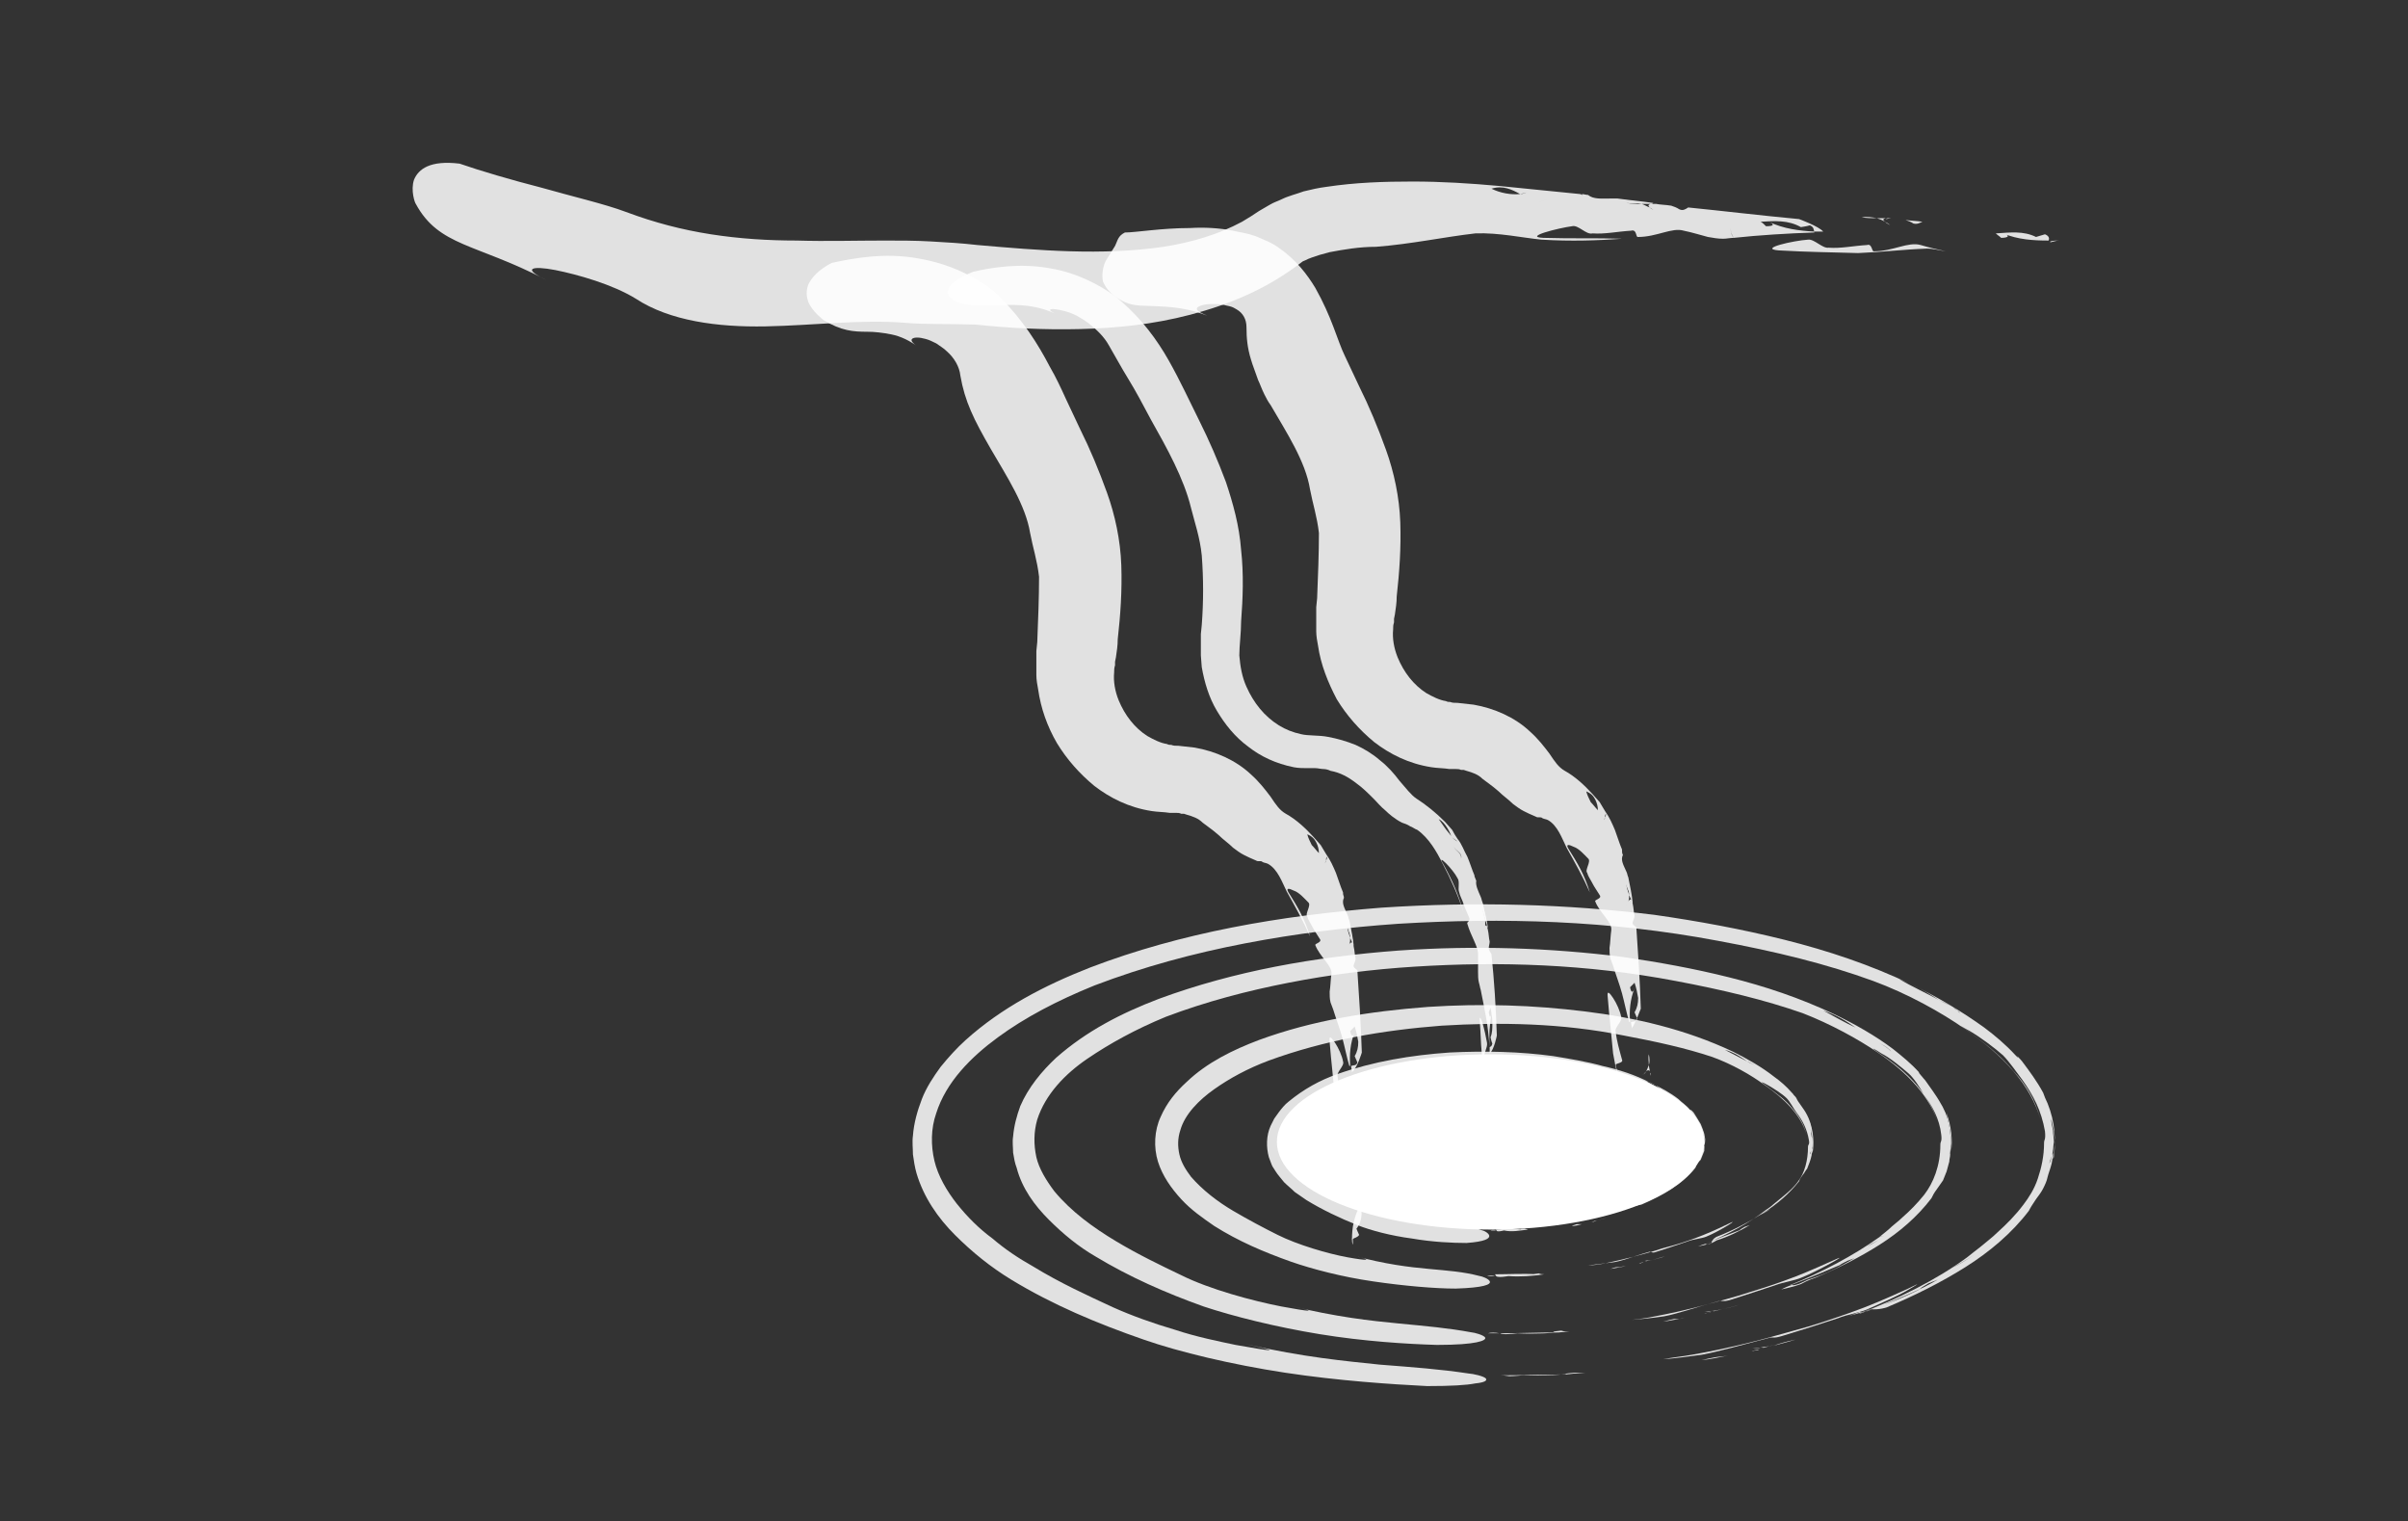 <?xml version="1.0" encoding="utf-8"?>
<!-- Generator: Adobe Illustrator 24.2.0, SVG Export Plug-In . SVG Version: 6.00 Build 0)  -->
<svg version="1.1" id="Layer_1" xmlns="http://www.w3.org/2000/svg" xmlns:xlink="http://www.w3.org/1999/xlink" x="0px" y="0px"
	 viewBox="0 0 269.3 170.1" style="enable-background:new 0 0 269.3 170.1;" xml:space="preserve">
<rect x="0" y="0" width="269.3" height="170.1" fill="#333333" stroke="none"/>
<style type="text/css">
	.st0{opacity:0.85;}
	.st1{fill:#FFFFFF;}
</style>
<g>
	<g>
		<g>
			<g>
				<g class="st0">
					<g>
						<path class="st1" d="M190.3,152.1c1-0.1,1.9-0.3,2.9-0.5c-0.5,0.1-1,0.1-1.5,0.2C191.1,151.9,190.8,152,190.3,152.1z"/>
						<path class="st1" d="M195.9,151.1c0.2,0,0.3-0.1,0.5-0.1c0.2,0,0.3-0.1,0.4-0.1C196.5,150.9,196.2,151,195.9,151.1z"/>
						<path class="st1" d="M200.8,149.8c-0.9,0.2-1.7,0.4-2.5,0.7C199,150.3,199.9,150.1,200.8,149.8z"/>
						<path class="st1" d="M196.9,150.7c0.3,0,0.5,0,0,0.1c0,0,0,0,0,0c0.5-0.1,1-0.3,1.5-0.4C197.8,150.6,197.3,150.6,196.9,150.7z
							"/>
						<path class="st1" d="M196.9,150.7c-0.3,0-0.8,0.1-0.9,0.1C196.2,150.8,196.5,150.8,196.9,150.7z"/>
						<path class="st1" d="M197.9,149.6c0.5-0.1,0.4,0.1,1.4-0.2c2.3-0.7,4.2-1.3,6.3-2c0.9-0.4,2.5-0.6,3.5-1.1
							c1.1-0.5,3-1.3,4.2-2c1.2-0.7,1.7-1,0.1-0.2c-2.4,1.1-4.5,2-6.5,2.7c-2,0.7-4,1.4-6.3,2c-3.8,1.1-7.4,2-11.4,2.7
							c-1.1,0.2-2.2,0.3-3.2,0.5c1.4-0.1,2.8-0.3,4.3-0.5C192.4,151.1,194.8,150.4,197.9,149.6z"/>
						<path class="st1" d="M168.8,153.9c0.5,0,1.5-0.1,1.5-0.1c2.3,0.1,4.7-0.1,7-0.3c-0.3,0-0.7,0-1.1,0c-1.4,0.1-1.5,0.2-0.3,0.2
							c-2.8,0-5.4,0.1-8.1,0.1C168.1,153.8,168.1,153.8,168.8,153.9z"/>
						<path class="st1" d="M166.4,153.7c0.5,0,1.1,0,1.6,0c0,0,0,0-0.1,0C167.4,153.7,166.8,153.7,166.4,153.7L166.4,153.7z"/>
						<path class="st1" d="M211,146.2c3.1-1.3,6.1-2.8,8.8-4.5c2.7-1.7,5.2-3.8,7.1-6.3c0.2-0.4,0.4-0.7,0.8-1.3
							c0.3-0.4,0.6-0.8,0.8-1.2c0.2-0.4,0.4-0.8,0.5-1.3c0.1-0.4,0.3-0.9,0.4-1.3c0.1-0.3,0.1-0.6,0.2-1c0,0,0,0,0,0
							c0-0.5,0-0.4-0.1-0.1c-0.1,0.3-0.2,0.7-0.3,0.9c0-0.2,0.2-0.6,0.3-0.9c0.1-0.4,0.1-0.9,0.2-1.5c0-0.4-0.1-0.8-0.1-1.3
							c-0.1-0.4-0.2-0.9-0.2-1.3c0.1,0.5,0.2,0.9,0.3,1.4c0,0.4,0.1,0.8,0.1,1.2c0,0.5,0,1-0.1,1.5c0,0.1,0,0.3-0.1,0.4
							c0.4-2.1,0.2-4.2-0.6-6.2c-0.2-0.4-0.4-0.9-0.5-1.2c-0.7-1.3-1.6-2.5-2.2-3.3c-0.2-0.3-0.5-0.6-0.7-0.8l0.1,0.2
							c-0.1-0.1-0.2-0.2-0.3-0.3c-1.1-1.2-2.3-2.2-3.5-3.1c-0.4-0.3-0.9-0.6-1.3-0.8l-1.4-0.8c0,0-0.1-0.1-0.3-0.3
							c-0.2-0.1-0.4-0.3-0.5-0.4c-0.4-0.2-0.9-0.4-1.6-0.8c0.7,0.5,1.3,0.9,1.9,1.3c0.8,0.7,2.1,1.1,3,2c-0.9-0.9-2.2-1.3-3-2
							c-0.6-0.4-1.2-0.9-1.9-1.3c-1.3-0.7-3-1.5-4.4-2.3c1.8,0.7,3.2,1.5,4.4,2.3c0.6,0.3,1.2,0.6,1.6,0.8c0.1,0.1,0.4,0.3,0.5,0.4
							c0.2,0.1,0.3,0.3,0.3,0.3l1.4,0.8c0.4,0.3,0.9,0.6,1.3,0.8c-2.5-1.8-5.2-3.4-8.1-4.8c-4.6-2.2-9.4-3.8-14.2-5
							c-4.8-1.2-9.7-2.1-14.6-2.8c-9.8-1.2-19.9-1.5-30.5-0.8c-11.4,0.9-22.4,2.8-32.6,6.7c-5.1,2-9.9,4.5-13.9,8.1
							c-1,0.9-1.9,1.9-2.8,3c-0.8,1.1-1.6,2.3-2.1,3.6c-0.5,1.3-0.9,2.7-1,4.1c-0.1,0.7,0,1.4,0,2.1c0.1,0.7,0.2,1.4,0.4,2.1
							c0.8,2.7,2.4,5,4.3,6.9c1.9,1.9,4,3.6,6.3,5c4.6,2.8,9.6,4.9,14.8,6.7c4,1.4,9.9,2.8,15.8,3.7c5.9,0.9,11.9,1.3,15.9,1.5
							c2.7,0,4.4-0.1,5.4-0.3c1-0.1,1.3-0.3,1.2-0.5c-0.1-0.3-1.6-0.6-1.9-0.6c-3.3-0.5-6.2-0.7-10-1c-3.8-0.4-8.4-0.8-15-2.3
							c4.5,1,2.8,0.8-1.1,0.1c-1.9-0.4-4.4-0.9-6.8-1.7c-2.4-0.7-4.9-1.6-6.9-2.5c-2.8-1.3-5.9-2.7-9-4.6c-1.6-0.9-3.1-1.9-4.5-3.1
							c-1.5-1.1-2.8-2.4-4-3.9c-1.1-1.4-2.1-3.1-2.5-4.8c-0.4-1.7-0.4-3.6,0.2-5.3c1.1-3.5,3.9-6.3,6.9-8.5c3-2.2,6.6-4.1,10.8-5.8
							c5.5-2.1,11.1-3.6,16.8-4.7c5.7-1.1,11.4-1.8,17.2-2.2c11.6-0.7,23.5-0.4,35.7,1.9c6.5,1.2,12.2,2.6,17.4,4.5
							c3.8,1.4,7.6,3.5,10.3,5.4c4.2,2.9,7.3,6.2,8.4,10.1c-0.6-2.2-1.6-3.9-3-5.4c-1.3-1.6-3-3-5.1-4.5c-0.7-0.5-1-0.7-0.9-0.6
							c0.1,0,0.5,0.3,1.1,0.6c1.2,0.7,2.8,1.9,3.7,2.7c0.7,0.7,1.6,2,2.2,2.8c1.2,1.7,2.1,3.4,2.5,5.7c0.1,1-0.1,0.9-0.1,1.3
							c0,1.5-0.3,2.8-0.7,4c-0.4,1.2-1,2.1-1.6,2.9c-0.9,1.2-1.9,2.2-2.9,3.1c-0.6,0.6-1.3,1.1-2,1.7c-0.4,0.3-0.9,0.7-1.4,1.1
							c0.4-0.2,0.6-0.2,0.8-0.3c-0.7,0.5-1.7,1.1-2.5,1.5c0.7-0.4,1.8-1,2.5-1.5c-0.2,0-0.4,0-0.8,0.3c-3.4,2.5-7.8,4.7-12.1,6.3
							l0.1,0c2.5-0.9,4.9-1.9,7.5-3.1c-1.1,0.5-1,0.4,0.2-0.3c0.3-0.1,0.7-0.3,1-0.4c-2.1,1.2-4.2,2.2-6.4,2.9c0,0-0.9,0.4-1.4,0.6
							c-0.7,0.2-0.7,0.1-0.9,0.1c-0.5,0.2-1,0.4-1.5,0.5c0.5-0.1,1.7-0.4,2.6-0.8C210.2,146.5,211,146.2,211,146.2z"/>
						<path class="st1" d="M229.6,127.7c0,0.4,0,0.8-0.1,1.3c0.2-1.7,0-3.5-0.6-5.2C229.2,124.7,229.6,126.2,229.6,127.7z"/>
					</g>
				</g>
			</g>
		</g>
	</g>
</g>
<g>
	<g>
		<g>
			<g>
				<g class="st0">
					<g>
						<path class="st1" d="M186,147.8c0.8-0.1,1.6-0.3,2.4-0.4c-0.4,0.1-0.8,0.1-1.2,0.1C186.7,147.6,186.4,147.7,186,147.8z"/>
						<path class="st1" d="M190.6,146.9c0.1,0,0.3-0.1,0.4-0.1c0.1,0,0.2-0.1,0.4-0.1C191.1,146.8,190.8,146.8,190.6,146.9z"/>
						<path class="st1" d="M194.6,145.9c-0.7,0.2-1.4,0.4-2.1,0.5C193.2,146.3,193.8,146.1,194.6,145.9z"/>
						<path class="st1" d="M191.4,146.6c0.3,0,0.4,0,0,0.1l0,0c0.4-0.1,0.8-0.2,1.2-0.3C192.1,146.5,191.7,146.6,191.4,146.6z"/>
						<path class="st1" d="M191.4,146.6c-0.3,0-0.6,0.1-0.8,0.1C190.8,146.7,191.1,146.7,191.4,146.6z"/>
						<path class="st1" d="M192.2,145.5c0.4-0.1,0.4,0.1,1.2-0.1c1.9-0.6,3.4-1.1,5.2-1.7c0.8-0.3,2.1-0.5,2.8-0.8
							c1.8-0.7,6.1-3.1,3.5-1.9c-2,0.9-3.6,1.6-5.3,2.2c-1.6,0.6-3.3,1.1-5.2,1.7c-3.1,0.9-6.1,1.7-9.3,2.3
							c-0.9,0.2-1.8,0.3-2.6,0.4c1.1-0.1,2.3-0.2,3.6-0.4C187.7,146.9,189.6,146.2,192.2,145.5z"/>
						<path class="st1" d="M168.4,149.2c0.4,0,1.3-0.1,1.3-0.1c1.9,0.1,3.8,0,5.8-0.2c-0.3,0-0.6,0-0.9-0.1
							c-1.1,0.1-1.2,0.2-0.2,0.2c-2.3,0-4.4,0.1-6.6,0.1C167.8,149.1,167.8,149.2,168.4,149.2z"/>
						<path class="st1" d="M166.4,149.1c0.4,0,0.9,0,1.3,0c0,0,0,0,0,0C167.2,149,166.7,149,166.4,149.1L166.4,149.1z"/>
						<path class="st1" d="M203,142.9c2.6-1.1,5-2.3,7.2-3.7c2.2-1.4,4.2-3.1,5.8-5.2c0.2-0.4,0.3-0.6,0.6-1c0.2-0.3,0.5-0.7,0.7-1
							c0.1-0.3,0.3-0.7,0.4-1c0.1-0.4,0.2-0.7,0.3-1.1c0-0.3,0.1-0.5,0.1-0.8c0,0,0,0,0,0c0-0.4,0-0.3-0.1,0
							c-0.1,0.3-0.2,0.5-0.2,0.7c0-0.1,0.2-0.5,0.2-0.7c0.1-0.3,0.1-0.7,0.2-1.2c0-0.3,0-0.7-0.1-1c0-0.4-0.1-0.7-0.2-1.1
							c0.1,0.4,0.2,0.8,0.2,1.1c0,0.4,0,0.7,0,1c0,0.4,0,0.9-0.1,1.3c0,0.1,0,0.2,0,0.4c0.3-1.7,0.2-3.5-0.4-5.1
							c-0.2-0.4-0.3-0.7-0.5-1c-0.6-1.1-1.4-2.1-1.8-2.7c-0.2-0.2-0.4-0.5-0.6-0.7l0.1,0.1c-0.1-0.1-0.2-0.2-0.2-0.3
							c-0.9-1-1.9-1.8-2.9-2.6c-0.4-0.2-0.7-0.5-1.1-0.7l-1.1-0.6c0,0-0.4-0.4-0.7-0.5c-0.3-0.1-0.8-0.4-1.3-0.6
							c0.6,0.4,1.1,0.8,1.6,1.1c0.7,0.6,1.8,0.8,2.4,1.6c-0.7-0.8-1.8-1.1-2.4-1.6c-0.5-0.3-1-0.7-1.6-1.1c-1.1-0.5-2.5-1.3-3.6-1.9
							c1.5,0.5,2.6,1.2,3.6,1.9c0.5,0.3,1,0.5,1.3,0.6c0.2,0.2,0.7,0.5,0.7,0.5l1.1,0.6c0.4,0.2,0.7,0.5,1.1,0.7
							c-2-1.5-4.3-2.8-6.6-3.9c-3.8-1.8-7.7-3.1-11.7-4.1c-4-1-7.9-1.7-12-2.3c-8.1-1-16.3-1.3-25-0.7c-9.4,0.7-18.4,2.3-26.8,5.4
							c-4.2,1.6-8.1,3.6-11.5,6.6c-1.6,1.5-3.1,3.3-4,5.4c-0.4,1.1-0.7,2.2-0.8,3.4c-0.1,0.6,0,1.2,0,1.8c0.1,0.6,0.2,1.2,0.4,1.7
							c0.6,2.3,2,4.2,3.6,5.8c1.6,1.6,3.3,3,5.2,4.1c3.8,2.3,7.9,4.1,12.1,5.6c3.3,1.1,8.1,2.3,13,3.1c4.9,0.8,9.7,1.1,13.1,1.2
							c4.5,0,5.5-0.5,5.4-0.8c-0.1-0.3-1.3-0.6-1.5-0.6c-2.7-0.5-5.1-0.7-8.2-1c-3.1-0.3-6.9-0.7-12.2-2c3.6,0.8,2.3,0.7-0.9,0.1
							c-3.1-0.6-8-1.9-11.2-3.5c-2.3-1.1-4.8-2.3-7.3-3.8c-2.5-1.5-5-3.3-6.9-5.6c-0.9-1.2-1.7-2.5-2-3.8c-0.3-1.4-0.3-2.8,0.1-4.2
							c0.9-2.8,3.1-5.1,5.6-6.8c2.5-1.7,5.4-3.3,8.8-4.7c4.5-1.7,9.1-2.9,13.7-3.8c4.6-0.9,9.3-1.5,14.1-1.8
							c9.5-0.6,19.2-0.3,29.2,1.6c5.3,1,9.9,2.1,14.2,3.6c3.1,1.2,6.2,2.9,8.4,4.4c3.4,2.3,5.9,5,6.8,8.1c-0.5-1.7-1.3-3.1-2.4-4.4
							c-1.1-1.3-2.4-2.4-4.2-3.6c-1.2-0.8-0.7-0.6,0.2,0c1,0.5,2.3,1.6,3,2.2c0.6,0.5,1.3,1.6,1.7,2.3c1,1.4,1.8,2.8,2,4.6
							c0.1,0.8-0.1,0.7-0.1,1.1c0,2.4-0.8,4.3-1.8,5.6c-0.8,1-1.6,1.8-2.4,2.5c-0.5,0.5-1.1,0.9-1.6,1.4c-0.4,0.3-0.7,0.6-1.1,0.9
							c0.3-0.2,0.5-0.2,0.7-0.2c-0.6,0.4-1.4,0.9-2,1.2c0.6-0.4,1.5-0.8,2-1.2c-0.2,0-0.3,0-0.7,0.2c-2.8,2-6.4,3.9-9.9,5.3l0.1,0
							c2.1-0.8,4-1.6,6.1-2.5c-0.9,0.4-0.8,0.3,0.2-0.2c0.3-0.1,0.5-0.2,0.8-0.3c-1.7,1-3.5,1.9-5.2,2.4c0,0-0.8,0.4-1.1,0.5
							c-0.6,0.2-0.6,0.1-0.7,0.1c-0.4,0.1-0.8,0.3-1.2,0.5c0.4-0.1,1.4-0.3,2.2-0.6C202.3,143.1,203,142.9,203,142.9z"/>
						<path class="st1" d="M218.2,127.7c0,0.3,0,0.7,0,1.1c0.2-1.4,0-2.9-0.5-4.3C217.8,125.3,218.2,126.5,218.2,127.7z"/>
					</g>
				</g>
			</g>
		</g>
	</g>
</g>
<g>
	<g>
		<g>
			<g>
				<g class="st0">
					<g>
						<path class="st1" d="M180.1,141.9c0.6-0.1,1.1-0.2,1.7-0.3c-0.3,0-0.6,0.1-0.9,0.1C180.6,141.7,180.4,141.8,180.1,141.9z"/>
						<path class="st1" d="M183.3,141.3c0.1,0,0.2,0,0.3-0.1c0.1,0,0.2-0.1,0.2-0.1L183.3,141.3z"/>
						<path class="st1" d="M186.2,140.5c-0.5,0.1-1,0.3-1.4,0.4C185.1,140.8,185.6,140.7,186.2,140.5z"/>
						<path class="st1" d="M183.9,141c0.2,0,0.3,0,0,0.1c0,0,0,0,0,0c0.3-0.1,0.6-0.2,0.9-0.2C184.4,140.9,184.1,141,183.9,141z"/>
						<path class="st1" d="M183.9,141c-0.2,0-0.4,0-0.6,0C183.5,141,183.7,141,183.9,141z"/>
						<path class="st1" d="M184.4,140c0.3-0.1,0.3,0.2,0.8,0c1.3-0.4,2.4-0.8,3.6-1.2c0.5-0.2,1.5-0.3,2-0.5
							c1.3-0.5,4.2-2.3,2.4-1.4c-2.7,1.3-4.6,2-7.3,2.7c-2.1,0.7-4.2,1.2-6.5,1.7c-0.6,0.1-1.2,0.2-1.8,0.2c0.8-0.1,1.6-0.2,2.5-0.3
							C181.3,141.1,182.6,140.5,184.4,140z"/>
						<path class="st1" d="M167.8,142.8c0.3,0,0.9-0.1,0.9-0.1c1.3,0.1,2.7,0,4-0.2c-0.2,0-0.4,0-0.6-0.1c-0.8,0.1-0.9,0.1-0.2,0.1
							c-1.6-0.1-3.1,0-4.7,0C167.3,142.7,167.3,142.8,167.8,142.8z"/>
						<path class="st1" d="M166.3,142.7c0.3,0,0.6,0,0.9,0c0,0,0,0,0,0C166.9,142.6,166.6,142.6,166.3,142.7L166.3,142.7z"/>
						<path class="st1" d="M192,138.3c1.8-0.7,3.5-1.6,5.1-2.6c1.6-1,3-2.2,4.1-3.6c0.1-0.3,0.2-0.4,0.4-0.7
							c0.2-0.2,0.3-0.5,0.5-0.7c0.2-0.5,0.4-1,0.5-1.5c0-0.2,0.1-0.4,0.1-0.6l0,0c0-0.3,0-0.2-0.1,0c-0.1,0.2-0.1,0.4-0.2,0.5
							c0-0.1,0.1-0.3,0.2-0.5c0.1-0.2,0.1-0.5,0.1-0.8c0-0.2,0-0.5-0.1-0.7c0-0.2-0.1-0.5-0.1-0.8c0.2,0.6,0.2,1.1,0.2,1.5
							c0,0.3,0,0.6,0,0.9c0,0.1,0,0.2,0,0.3c0.2-1.2,0.1-2.4-0.3-3.6c-0.1-0.3-0.2-0.5-0.3-0.7c-0.4-0.8-1-1.4-1.2-1.9
							c-0.1-0.2-0.3-0.3-0.4-0.5l0.1,0.1c-0.1-0.1-0.1-0.1-0.2-0.2c-0.6-0.7-1.3-1.3-2-1.8c-0.5-0.3-1-0.6-1.6-0.9
							c0,0-0.3-0.3-0.5-0.4c-0.2-0.1-0.6-0.2-0.9-0.4c0.4,0.3,0.7,0.6,1.1,0.8c0.4,0.4,1.3,0.5,1.7,1.1c-0.4-0.6-1.3-0.7-1.7-1.1
							c-0.3-0.2-0.7-0.5-1.1-0.8c-0.8-0.4-1.7-0.9-2.5-1.3c1.1,0.3,1.9,0.9,2.5,1.3c0.4,0.2,0.7,0.3,0.9,0.4
							c0.2,0.1,0.5,0.4,0.5,0.4c0.5,0.3,1.1,0.6,1.6,0.9c-1.4-1.1-3-2-4.6-2.8c-5.3-2.5-10.9-3.8-16.6-4.5
							c-5.7-0.7-11.4-0.9-17.5-0.5c-6.6,0.5-12.9,1.5-18.9,3.7c-2.9,1.1-5.8,2.5-8.1,4.7c-1.2,1.1-2.2,2.3-2.9,3.9
							c-0.7,1.5-0.8,3.4-0.3,5c0.5,1.6,1.5,3,2.6,4.2c1.1,1.2,2.4,2.1,3.7,3c2.7,1.7,5.5,2.9,8.6,4c2.3,0.8,5.7,1.7,9.2,2.2
							c3.4,0.5,6.9,0.8,9.2,0.8c6.3-0.2,3-1.4,2.7-1.4c-1.9-0.5-3.6-0.6-5.7-0.8c-2.2-0.2-4.8-0.5-8.5-1.5c2.5,0.6,1.6,0.6-0.6,0.2
							c-2.2-0.4-5.6-1.4-7.8-2.5c-1.6-0.8-3.3-1.7-5-2.7c-1.7-1-3.4-2.3-4.7-3.8c-0.6-0.8-1.1-1.6-1.3-2.5c-0.2-0.9-0.2-1.8,0.1-2.7
							c0.5-1.8,2.1-3.4,3.8-4.6c1.7-1.2,3.7-2.3,6.1-3.2c6.3-2.3,12.8-3.4,19.3-3.9c6.6-0.4,13.4-0.3,20.4,1.1
							c3.7,0.7,6.9,1.4,9.9,2.4c2.2,0.8,4.3,2,5.8,3.1c2.3,1.6,4.1,3.4,4.7,5.5c-0.3-1.2-0.9-2.1-1.6-2.9c-0.7-0.9-1.7-1.6-2.9-2.5
							c-1.6-1.1,1.4,0.5,2.3,1.4c0.4,0.4,0.8,1.2,1.1,1.6c0.7,0.9,1.2,1.9,1.4,3.1c0.1,0.5-0.1,0.5-0.1,0.7c0,1.6-0.4,3-1.1,3.9
							c-0.5,0.7-1.1,1.2-1.7,1.7c-0.4,0.3-0.7,0.6-1.1,0.9c-0.2,0.2-0.5,0.4-0.8,0.6c0.3-0.1,0.4-0.1,0.5-0.1
							c-0.4,0.3-1,0.6-1.4,0.8c0.4-0.2,1-0.6,1.4-0.8c-0.1,0-0.3,0-0.5,0.1c-1.9,1.5-4.4,2.8-6.8,3.8l0,0c1.4-0.6,2.7-1.1,4.3-1.7
							c-0.6,0.3-0.6,0.2,0.1-0.2l0.6-0.2c-1.2,0.7-2.4,1.3-3.7,1.7c0,0-0.5,0.3-0.8,0.4c-0.4,0.1-0.4,0-0.5,0
							c-0.3,0.1-0.6,0.2-0.8,0.3c0.3-0.1,1-0.2,1.5-0.4C191.5,138.5,192,138.3,192,138.3z"/>
						<path class="st1" d="M202.7,127.7c0,0.2,0,0.5,0,0.8c0.1-1,0-2-0.3-3C202.4,126,202.7,126.8,202.7,127.7z"/>
					</g>
				</g>
			</g>
		</g>
	</g>
</g>
<g>
	<g>
		<g>
			<g>
				<g class="st0">
					<g>
						<path class="st1" d="M153.2,128c0-0.5,0.1-0.9,0.1-1.4c-0.1,0.2-0.2,0.5-0.4,0.7C152.9,127.6,153.1,127.7,153.2,128z"/>
						<path class="st1" d="M153.4,125.3c0-0.1,0-0.2,0-0.2c0-0.1-0.1-0.1-0.1-0.2L153.4,125.3z"/>
						<path class="st1" d="M153.2,122.9c-0.1,0.4,0,0.8,0,1.2C153.3,123.7,153.3,123.3,153.2,122.9z"/>
						<path class="st1" d="M153,124.8c0.1-0.1,0.3-0.2,0.4,0l0,0c0-0.2-0.1-0.5-0.1-0.7C153.2,124.4,153.1,124.6,153,124.8z"/>
						<path class="st1" d="M153,124.8c-0.1,0.1-0.3,0.4-0.4,0.4C152.7,125.1,152.9,124.9,153,124.8z"/>
						<path class="st1" d="M149.6,124.1c-0.1-0.2,0.9-0.2,0.7-0.6c-0.3-1.1-0.6-2.1-0.7-3.1c-0.2-0.5,0.8-1.2,0.6-1.7
							c-0.1-0.6-0.5-1.5-0.9-2.1c-0.4-0.6-0.7-0.9-0.6-0.1c0.1,1.2,0.2,2.3,0.3,3.2c0.1,1,0.2,2,0.3,3.1c0.3,1.8,0.8,3.6,1,5.5
							c0,0.5-0.1,1-0.2,1.5c0.2-0.6,0.4-1.3,0.5-2C151,126.8,149.8,125.6,149.6,124.1z"/>
						<path class="st1" d="M152,138.1c-0.1-0.2-0.3-0.7-0.3-0.7c0.8-1,0.6-2.2,0.4-3.3c-0.2,0.2-0.3,0.3-0.5,0.5
							c0,0.6,0.3,0.7,0.5,0.2c-0.7,1.3-0.9,2.5-0.9,3.8C151.5,138.4,151.8,138.4,152,138.1z"/>
						<path class="st1" d="M151.3,139.2c0-0.3,0-0.5,0-0.7c0,0-0.1,0-0.1,0C151.2,138.7,151.2,139,151.3,139.2L151.3,139.2z"/>
						<path class="st1" d="M152.3,117.7c-0.1-3.2-0.3-6.2-0.5-9.2c-0.2-0.2-0.5-0.3-0.4-0.6c0.1-0.3,0.2-0.5,0.2-0.7
							c-0.1-0.4-0.1-0.9-0.2-1.3c0-0.1-0.1-0.3-0.1-0.4l0,0c-0.1-0.2-0.3-0.1-0.4,0.1c-0.1,0.2-0.2,0.4-0.3,0.5
							c0.1-0.1,0.2-0.3,0.3-0.5c0.1-0.2,0.1-0.5,0.1-0.7c-0.1-0.4-0.3-0.8-0.3-1.2c0.2,0.4,0.3,0.8,0.3,1.2c0.1,0.2,0.2,0.5,0.3,0.7
							c0,0.1,0.1,0.1,0.1,0.2c-0.1-1-0.3-1.9-0.5-2.9c-0.1-0.2-0.1-0.4-0.2-0.6c-0.3-0.7-0.7-1.3-0.4-1.9c0-0.2-0.1-0.3-0.1-0.5
							c0,0,0,0.1,0,0.1c0-0.1,0-0.2,0-0.2c-0.3-0.7-0.5-1.4-0.8-2.2c-0.4-0.4-0.8-0.7-1.2-1.1c0,0,0-0.1,0.1-0.3
							c0-0.1,0-0.3,0.1-0.4c-0.3,0-0.6-0.2-0.9-0.4c0,0.5-0.1,1,0,1.4c-0.2,0.6,1.4,0.5,0.9,1.4c0.5-0.9-1-0.8-0.9-1.4
							c0-0.4,0-0.8,0-1.4c-0.3-0.3-0.5-0.6-0.8-0.9c-0.2-0.4-0.4-0.8-0.5-1.2c0.5,0.2,0.8,0.5,1,0.9c0.2,0.4,0.3,0.8,0.3,1.2
							c0.3,0.2,0.6,0.4,0.9,0.4c0,0.1,0,0.3-0.1,0.4c0,0.1-0.1,0.3-0.1,0.3c0.4,0.4,0.8,0.7,1.2,1.1c-0.3-0.7-0.6-1.4-1.1-2.1
							c-0.2-0.3-0.4-0.7-0.6-1l-0.8-0.9c-0.9-1-2-2-3.1-2.6c-0.7-0.4-1.1-1-1.7-1.9c-0.6-0.8-1.3-1.7-2.2-2.5c-1.7-1.6-4-2.6-6.3-3
							l-0.9-0.1l-0.9-0.1c-0.3,0-0.6,0-0.8-0.1c-0.2,0-0.3,0-0.5-0.1c-0.7-0.1-1.5-0.5-2.2-0.9c-1.4-0.9-2.5-2.3-3.2-4
							c-0.4-1-0.6-2.1-0.5-3.1c0-0.3,0-0.5,0.1-0.8l0-0.4l0.1-0.5c0.1-0.7,0.2-1.3,0.2-2c0.3-2.7,0.5-5.4,0.4-8.3
							c-0.1-2.8-0.7-5.6-1.6-8.1c-0.9-2.5-1.9-4.9-3-7.1c-0.5-1.1-1.1-2.3-1.6-3.4c-0.5-1.1-1.1-2.4-1.8-3.6c-1.3-2.5-3-5.2-5.5-7.7
							c-0.9-1-2.3-1.9-3.9-2.7c-1.6-0.8-3.5-1.4-5.3-1.7c-3.8-0.7-7.4,0-9.7,0.5c-1.5,0.8-2.2,1.6-2.6,2.4c-0.3,0.8-0.2,1.4,0,2
							c0.5,1.1,1.6,1.9,1.7,2c2,1.2,3.3,1.3,4.9,1.3c0.8,0,1.7,0.1,2.7,0.3c1,0.2,2.1,0.7,3.1,1.5c-0.7-0.5-1-0.8-0.8-1
							c0.2-0.2,0.8-0.2,1.5,0c0.4,0.1,0.8,0.3,1.2,0.5c0.4,0.3,0.8,0.5,1.2,0.9c0.8,0.7,1.4,1.7,1.5,2.7c0.5,2.9,1.5,4.9,3.4,8.2
							c1.8,3.1,3.9,6.3,4.4,9.4c0.3,1.6,0.8,3.1,1,4.9c0,2.4-0.1,4.7-0.2,7.3l-0.1,1l0,0.5l0,0.2l0,0.4c0,0.5,0,1,0,1.6
							c0,0.5,0.1,1.1,0.2,1.6c0.3,2.1,1,4.1,2.1,6c1.1,1.8,2.5,3.4,4.2,4.8c1.7,1.3,3.8,2.4,6.4,2.8c0.6,0.1,1.4,0.1,2,0.2l0.7,0
							c0.2,0,0.4,0,0.6,0.1l0.3,0l0.3,0.1c0.7,0.2,1.3,0.4,1.8,0.9c0.5,0.4,1,0.7,1.8,1.4c0.5,0.5,1.1,0.9,1.6,1.4
							c0.4,0.3,0.8,0.6,1.2,0.8c0.4,0.2,0.8,0.4,1.3,0.6c0.2,0.1,0.2,0.1,0.3,0.1l0.2,0c0.1,0,0.2,0,0.3,0.1
							c0.2,0.1,0.4,0.1,0.6,0.2c1.1,0.6,1.6,2.1,2.1,3.1c0.9,1.6,1.8,3.2,2.6,5c-0.6-2-1.4-3.3-2.4-4.9c-0.3-0.5,0-0.5,0.6-0.2
							c0.6,0.2,1.2,0.9,1.6,1.3c0.4,0.3-0.4,1.3-0.1,1.6c0.1,0.4,0.4,0.8,0.6,1.2c0.2,0.4,0.5,0.8,0.8,1.3c0.3,0.4-0.6,0.5-0.5,0.7
							c0.5,1.3,1.9,2.3,1.8,3.2c-0.1,0.7-0.1,1.4-0.2,2c0,0.4,0,0.8,0.1,1.2c0.1,0.3,0.2,0.5,0.3,0.8c0.3-0.2,0.6-0.3,1-0.4
							c0,0.4-0.2,1-0.2,1.4c0-0.4,0.2-1,0.2-1.4c-0.4,0.1-0.7,0.2-1,0.4c0.3,1,0.7,2,1,3.1c0.3,1.1,0.5,2.2,0.8,3.2c0,0,0.1,0,0.1,0
							c-0.1-1.3,0-2.5,0.5-3.8c-0.2,0.6-0.4,0.5-0.5-0.1l0.5-0.5c0.2,0.6,0.3,1.1,0.4,1.7c0,0.6-0.1,1.1-0.4,1.6
							c0,0,0.2,0.5,0.3,0.7c-0.1,0.4-0.4,0.3-0.7,0.4c0,0.2,0.1,0.5,0.1,0.7C151.8,119.4,152.3,117.7,152.3,117.7z"/>
						<path class="st1" d="M151.1,104.8c0.1,0.2,0.1,0.4,0.2,0.6c-0.1-0.8-0.3-1.6-0.4-2.4C150.5,103.5,150.8,104.1,151.1,104.8z"/>
					</g>
				</g>
			</g>
		</g>
	</g>
</g>
<g>
	<g>
		<g>
			<g>
				<g class="st0">
					<g>
						<path class="st1" d="M215,24.8c-0.6-0.1-1.2-0.1-1.9-0.2c0.3,0.1,0.6,0.2,0.9,0.4C214.5,25.1,214.7,24.9,215,24.8z"/>
						<path class="st1" d="M211.5,24.4c-0.1,0-0.2,0-0.3,0c-0.1,0-0.2,0-0.3,0.1L211.5,24.4z"/>
						<path class="st1" d="M208.2,24.3c0.6,0.1,1.1,0.1,1.7,0.1C209.4,24.3,208.8,24.2,208.2,24.3z"/>
						<path class="st1" d="M210.8,24.8c-0.2-0.2-0.3-0.3,0.1-0.4c0,0,0,0,0,0c-0.3,0-0.7,0-1,0C210.2,24.5,210.5,24.6,210.8,24.8z"
							/>
						<path class="st1" d="M210.8,24.8c0.2,0.2,0.5,0.3,0.6,0.4C211.2,25,211,24.9,210.8,24.8z"/>
						<path class="st1" d="M209.6,28.1c-0.3,0.1-0.2-0.9-0.8-0.7c-1.6,0.1-2.9,0.4-4.3,0.3c-0.7,0.1-1.6-1-2.3-0.9
							c-1.6,0.1-5.6,1-3.3,1.2c3.5,0.2,5.7,0.2,8.9,0.3c2.6-0.1,5-0.4,7.7-0.5c0.7,0,1.4,0.2,2.1,0.3c-0.9-0.2-1.8-0.4-2.8-0.7
							C213.4,27,211.7,28.1,209.6,28.1z"/>
						<path class="st1" d="M228.7,26.2c-0.3,0.1-1,0.3-1,0.3c-1.4-0.7-2.9-0.5-4.5-0.4c0.2,0.2,0.4,0.3,0.6,0.5c0.9,0,1-0.3,0.2-0.5
							c1.7,0.7,3.4,0.8,5.1,0.8C229.2,26.7,229.2,26.4,228.7,26.2z"/>
						<path class="st1" d="M230.3,26.9c-0.3,0-0.7,0-1,0.1c0,0,0,0.1,0,0.1C229.7,27,230,26.9,230.3,26.9L230.3,26.9z"/>
						<path class="st1" d="M201.2,24.5c-4.3-0.4-8.4-0.9-12.4-1.3c-0.3,0.2-0.6,0.4-1,0.2c-0.3-0.2-0.6-0.3-0.9-0.4
							c-0.6-0.1-1.2-0.1-1.7-0.2c-0.2,0-0.4,0-0.6,0l0,0c-0.3,0.1-0.3,0.2-0.1,0.4c0.2,0.1,0.4,0.3,0.6,0.4
							c-0.1-0.1-0.4-0.2-0.6-0.4c-0.3-0.1-0.6-0.3-0.9-0.4c-0.5,0-1.1,0-1.7-0.1c0.6-0.1,1.2,0,1.7,0.1c0.3,0,0.7,0,1,0
							c0.1,0,0.2,0,0.3-0.1c-1.3-0.2-2.6-0.3-4-0.5c-0.3,0-0.6,0-0.8,0c-1,0-1.9,0.1-2.5-0.4c-0.2,0-0.5-0.1-0.7-0.1l0.1,0.1
							c-0.1,0-0.2-0.1-0.3-0.1c-1-0.1-2-0.2-3-0.3c-0.7,0.1-1.3,0.3-2,0.4c0,0-0.4-0.3-0.6-0.5c-0.3,0.2-0.7,0.4-1.1,0.4
							c0.5,0.3,1,0.7,1.4,0.9c0.6,0.5,1.6-0.9,2.3,0.1c-0.7-1-1.7,0.4-2.3-0.1c-0.4-0.2-0.9-0.6-1.4-0.9c-1,0.1-2.2-0.1-3.2-0.6
							c1.3-0.4,2.3,0.1,3.2,0.6c0.5-0.1,0.9-0.2,1.1-0.4c0.2,0.2,0.6,0.5,0.6,0.5c0.7-0.1,1.4-0.3,2-0.4c-2-0.2-3.9-0.4-6-0.6
							c-3.3-0.3-6.5-0.5-9.7-0.5c-3.2,0-6.4,0.1-9.7,0.6c-0.8,0.1-1.7,0.3-2.5,0.5c-0.8,0.3-1.7,0.5-2.5,0.9
							c-0.4,0.2-0.8,0.3-1.3,0.6l-1.2,0.7c-0.6,0.4-1.2,0.8-1.9,1.2c-2.6,1.4-5.6,2.3-8.8,2.8c-6.9,1-13.9,0.4-20.8-0.2
							c-1.7-0.2-3.4-0.3-5.2-0.4c-1.7-0.1-3.5-0.1-5.1-0.1c-3.3,0-6.6,0.1-9.9,0c-3.2,0-6.4-0.2-9.6-0.7c-3.2-0.5-6.3-1.3-9.5-2.5
							c-2.4-0.9-5.9-1.7-9.4-2.7c-3.5-0.9-6.9-1.9-9.2-2.7c-3.3-0.4-4.6,0.6-5.1,1.8c-0.4,1.2,0.1,2.6,0.2,2.7
							c1.3,2.4,3,3.5,5.3,4.5c2.3,1,5.2,1.9,9.3,4c-2.8-1.3-1.6-1.6,1-1.1c2.5,0.5,6.4,1.6,9,3.2c3.8,2.5,9.2,3.2,14.5,3.1
							c5.3-0.1,10.7-0.8,15.6-0.4c2.3,0.2,4.9,0.1,7.9,0.2c3.8,0.4,7.7,0.6,11.7,0.5c4-0.1,8.1-0.5,12.3-1.6
							c4.2-1.1,8.5-2.8,12.5-5.9c0.1-0.1,0.2-0.1,0.4-0.2c0.2-0.1,0.4-0.2,0.7-0.3l0.9-0.3l1.1-0.3c1.6-0.3,3.3-0.6,5.2-0.6
							c3.9-0.3,7.6-1.1,11.1-1.5c2.6-0.1,5.3,0.5,7.4,0.7c3.3,0.2,6.2,0.1,9-0.1c-3.1-0.1-5.4,0-8.8-0.1c-2.3-0.1,1.7-1.1,3.2-1.3
							c0.7-0.2,1.6,1,2.3,0.8c1.4,0.1,2.7-0.2,4.3-0.3c0.7-0.2,0.5,0.8,0.8,0.7c2.1,0,3.8-1.1,5.1-0.7c1,0.2,1.9,0.5,2.7,0.7
							c0.6,0.1,1.1,0.2,1.7,0.2c0.4,0,0.8-0.1,1.2-0.1c-0.3-0.3-0.3-0.7-0.4-1.1c0.5,0.1,1.3,0.4,1.8,0.5c-0.5-0.1-1.3-0.4-1.8-0.5
							c0.1,0.4,0.1,0.7,0.4,1.1c2.8-0.3,6-0.5,9-0.6c0,0,0-0.1,0-0.1c-1.7-0.1-3.4-0.3-5.1-1.1c0.7,0.3,0.6,0.5-0.3,0.5
							c-0.2-0.2-0.4-0.4-0.6-0.5c1.6-0.1,3.1-0.2,4.5,0.6c0,0,0.7-0.1,1-0.2c0.5,0.2,0.4,0.5,0.5,0.7c0.3,0,0.7,0,1,0
							C203.4,25.3,201.2,24.5,201.2,24.5z"/>
						<path class="st1" d="M183.6,22.7c0.2,0,0.5,0,0.8,0c-1.1-0.1-2.2-0.3-3.3-0.4C181.7,22.8,182.6,22.8,183.6,22.7z"/>
					</g>
				</g>
			</g>
		</g>
	</g>
</g>
<g>
	<ellipse class="st1" cx="166.7" cy="127.7" rx="23.9" ry="9.8"/>
	<g>
		<g>
			<g>
				<g class="st0">
					<g>
						<path class="st1" d="M175.8,137.1c0.4,0,0.7-0.1,1.1-0.2c-0.2,0-0.4,0-0.6,0C176.1,137,175.9,137,175.8,137.1z"/>
						<path class="st1" d="M177.9,136.7c0.1,0,0.1,0,0.2,0c0.1,0,0.1,0,0.2-0.1C178.1,136.7,178,136.7,177.9,136.7z"/>
						<path class="st1" d="M179.7,136.2c-0.3,0.1-0.7,0.2-1,0.2C179.1,136.4,179.4,136.3,179.7,136.2z"/>
						<path class="st1" d="M178.2,136.5c0.1,0,0.2,0,0,0.1l0,0c0.2-0.1,0.4-0.1,0.6-0.2C178.6,136.5,178.4,136.5,178.2,136.5z"/>
						<path class="st1" d="M178.2,136.5c-0.1,0-0.3,0-0.4,0C178,136.5,178.1,136.5,178.2,136.5z"/>
						<path class="st1" d="M178.5,135.6c0.2-0.1,0.2,0.2,0.5,0c0.9-0.3,1.5-0.6,2.3-0.9c0.3-0.2,1-0.1,1.3-0.3
							c0.8-0.3,2.7-1.6,1.5-1c-1.8,0.9-3,1.3-4.7,1.8c-1.4,0.5-2.7,0.9-4.2,1.2c-0.4,0.1-0.8,0.1-1.2,0.2c0.5,0,1.1-0.1,1.6-0.1
							C176.5,136.4,177.4,135.9,178.5,135.6z"/>
						<path class="st1" d="M167.6,137.7c0.2,0,0.6-0.1,0.6-0.1c0.9,0.2,1.8,0,2.7-0.1l-0.4-0.1c-0.5,0-0.6,0.1-0.1,0.1
							c-1.1-0.1-2-0.1-3.1,0C167.4,137.6,167.3,137.7,167.6,137.7z"/>
						<path class="st1" d="M166.7,137.6c0.2,0,0.4,0,0.6,0c0,0,0,0,0,0C167.1,137.5,166.9,137.5,166.7,137.6L166.7,137.6z"/>
						<path class="st1" d="M183.6,134.7c2.3-1,4.5-2.2,6-4.1c0.1-0.2,0.1-0.3,0.2-0.5c0.1-0.1,0.3-0.3,0.4-0.4
							c0.1-0.3,0.3-0.7,0.4-1c0-0.1,0-0.2,0-0.4l0,0c0-0.2,0-0.1-0.1,0c0,0.1-0.1,0.2-0.1,0.3c0-0.1,0.1-0.2,0.1-0.3
							c0-0.2,0.1-0.3,0.1-0.5c0-0.3-0.1-0.6-0.1-1c0.1,0.4,0.1,0.7,0.1,1c0,0.2,0,0.4,0,0.6c0,0.1,0,0.1,0,0.2
							c0-0.4,0.1-0.8,0.1-1.2l-0.1-0.6l-0.2-0.6c-0.1-0.2-0.1-0.3-0.2-0.5c-0.3-0.5-0.6-1-0.8-1.3l-0.3-0.3c0,0,0,0,0,0.1
							c0-0.1-0.1-0.1-0.1-0.1c-0.4-0.5-0.9-0.8-1.3-1.2c-0.3-0.2-0.7-0.4-1.1-0.6c0,0-0.2-0.2-0.3-0.3c-0.2,0-0.4-0.1-0.6-0.2
							c0.2,0.2,0.5,0.4,0.7,0.6c0.3,0.3,0.9,0.3,1.1,0.7c-0.3-0.4-0.9-0.4-1.1-0.7c-0.2-0.2-0.4-0.4-0.7-0.6
							c-0.5-0.3-1.1-0.6-1.6-0.9c0.7,0.2,1.2,0.5,1.6,0.9c0.2,0.1,0.5,0.2,0.6,0.2c0.1,0.1,0.3,0.3,0.3,0.3c0.3,0.2,0.7,0.4,1.1,0.6
							c-0.9-0.7-2-1.3-3.1-1.8c-1.7-0.9-3.6-1.5-5.4-1.9c-1.8-0.5-3.7-0.8-5.5-1.1c-3.7-0.5-7.5-0.6-11.6-0.4
							c-4.3,0.3-8.5,1-12.5,2.4c-2,0.7-3.8,1.7-5.5,3.1c-0.4,0.3-0.8,0.8-1.1,1.2l-0.5,0.7l-0.2,0.4l-0.2,0.4
							c-0.5,1.1-0.5,2.4-0.2,3.5l0.3,0.8c0.1,0.3,0.3,0.5,0.4,0.7c0.3,0.5,0.7,0.9,1,1.3c0.4,0.4,0.8,0.7,1.2,1.1
							c0.4,0.3,0.9,0.6,1.3,0.9c1.8,1.1,3.7,2,5.7,2.8c1.5,0.6,3.8,1.2,6.1,1.5c2.3,0.4,4.6,0.5,6.1,0.5c4.2-0.3,2-1.4,1.8-1.4
							c-0.6-0.2-1.2-0.4-1.8-0.5c-0.6-0.1-1.2-0.2-1.9-0.3c-1.4-0.2-3.2-0.3-5.6-1.1c1.6,0.5,1,0.5-0.4,0.2c-1.4-0.2-3.7-0.9-5-1.8
							c-0.5-0.3-1-0.6-1.6-0.9l-0.8-0.5l-0.8-0.5c-1.1-0.7-2.2-1.5-2.9-2.4c-0.2-0.2-0.3-0.5-0.5-0.7c-0.1-0.2-0.2-0.5-0.3-0.8
							c0-0.3-0.1-0.5-0.1-0.8c0.1-0.3,0-0.5,0.1-0.8c0.3-1,1.2-2,2.3-2.8c1.1-0.7,2.4-1.4,3.9-2c2-0.7,4.1-1.2,6.2-1.6
							c2.1-0.4,4.2-0.7,6.4-0.8c4.3-0.3,8.7-0.2,13.3,0.7c2.4,0.4,4.5,0.8,6.5,1.4c1.4,0.5,2.8,1.3,3.7,2c1.5,1,2.6,2.1,3,3.3
							c-0.2-0.7-0.6-1.3-1-1.8c-0.5-0.5-1-1-1.8-1.5c-0.5-0.3-0.3-0.3,0.1-0.1c0.5,0.2,1.1,0.6,1.4,0.9c0.3,0.2,0.5,0.8,0.7,1
							c0.2,0.3,0.5,0.6,0.6,0.9c0.1,0.2,0.2,0.3,0.2,0.5c0.1,0.2,0.1,0.3,0.1,0.5c0.1,0.3-0.1,0.3-0.1,0.4c0.1,1-0.2,1.9-0.6,2.4
							c-0.2,0.2-0.4,0.4-0.6,0.6c-0.2,0.2-0.4,0.3-0.6,0.5c-0.2,0.2-0.5,0.4-0.7,0.6c-0.2,0.1-0.3,0.3-0.5,0.4c0.2,0,0.3,0,0.4,0
							c-0.3,0.2-0.7,0.4-0.9,0.5c0.3-0.2,0.7-0.4,0.9-0.5c-0.1,0-0.2-0.1-0.4,0c-1.2,1-2.8,1.9-4.4,2.6l0,0c0.9-0.4,1.8-0.7,2.8-1.1
							c-0.4,0.2-0.4,0.1,0-0.2l0.4-0.1c-0.4,0.3-0.8,0.5-1.2,0.7c-0.4,0.2-0.8,0.4-1.2,0.4c0,0-0.3,0.2-0.5,0.3
							c-0.3,0.1-0.3,0-0.4,0c-0.2,0.1-0.4,0.1-0.5,0.2C182.3,135,183.6,134.7,183.6,134.7z"/>
						<path class="st1" d="M190.6,127.7c0,0.1,0,0.3,0,0.5L190.6,127.7l0-0.5l-0.1-0.5c0-0.2-0.1-0.3-0.2-0.5
							C190.5,126.8,190.5,127.2,190.6,127.7z"/>
					</g>
				</g>
			</g>
		</g>
	</g>
</g>
<g>
	<g>
		<g>
			<g>
				<g class="st0">
					<g>
						<path class="st1" d="M184.4,123c0-0.5,0.1-0.9,0.1-1.4c-0.1,0.2-0.2,0.5-0.4,0.7C184,122.6,184.2,122.7,184.4,123z"/>
						<path class="st1" d="M184.6,120.3c0-0.1,0-0.2,0-0.2c0-0.1-0.1-0.1-0.1-0.2L184.6,120.3z"/>
						<path class="st1" d="M184.4,117.9c-0.1,0.4,0,0.8,0,1.2C184.5,118.8,184.5,118.4,184.4,117.9z"/>
						<path class="st1" d="M184.1,119.8c0.1-0.1,0.3-0.2,0.4,0l0,0c0-0.2-0.1-0.5-0.1-0.7C184.3,119.4,184.2,119.6,184.1,119.8z"/>
						<path class="st1" d="M184.1,119.8c-0.1,0.1-0.3,0.4-0.4,0.4C183.9,120.1,184,120,184.1,119.8z"/>
						<path class="st1" d="M180.7,119.1c-0.1-0.2,0.9-0.2,0.7-0.6c-0.3-1.1-0.6-2.1-0.7-3.1c-0.2-0.5,0.8-1.2,0.6-1.7
							c-0.1-0.6-0.5-1.5-0.9-2.1c-0.4-0.6-0.7-0.9-0.6-0.1c0.1,1.2,0.2,2.3,0.3,3.2c0.1,1,0.2,2,0.3,3.1c0.3,1.8,0.8,3.6,1,5.5
							c0,0.5-0.1,1-0.2,1.5c0.2-0.6,0.4-1.3,0.5-2C182.1,121.8,180.9,120.6,180.7,119.1z"/>
						<path class="st1" d="M183.1,133.1c-0.1-0.2-0.3-0.7-0.3-0.7c0.8-1,0.6-2.2,0.4-3.3c-0.2,0.2-0.3,0.3-0.5,0.5
							c0,0.6,0.3,0.7,0.5,0.2c-0.7,1.3-0.9,2.5-0.9,3.8C182.6,133.4,182.9,133.5,183.1,133.1z"/>
						<path class="st1" d="M182.4,134.2c0-0.3,0-0.5,0-0.7c0,0-0.1,0-0.1,0C182.3,133.7,182.3,134,182.4,134.2L182.4,134.2z"/>
						<path class="st1" d="M183.5,112.8c-0.1-3.2-0.3-6.2-0.5-9.1c-0.2-0.2-0.5-0.3-0.4-0.6c0.1-0.3,0.2-0.5,0.2-0.7
							c-0.1-0.4-0.1-0.9-0.2-1.3c0-0.1-0.1-0.3-0.1-0.4l0,0c-0.1-0.2-0.3-0.1-0.4,0.1c-0.1,0.2-0.2,0.4-0.3,0.5
							c0.1-0.1,0.2-0.3,0.3-0.5c0.1-0.2,0.1-0.5,0.1-0.7c-0.1-0.4-0.3-0.8-0.3-1.2c0.2,0.4,0.3,0.8,0.3,1.2c0.1,0.2,0.2,0.5,0.3,0.7
							c0,0.1,0.1,0.1,0.1,0.2c-0.1-1-0.3-1.9-0.5-2.9c-0.1-0.2-0.1-0.4-0.2-0.6c-0.3-0.7-0.7-1.3-0.4-1.9c-0.1-0.2-0.1-0.3-0.1-0.5
							c0,0,0,0.1,0,0.1c0-0.1,0-0.2,0-0.2c-0.3-0.7-0.5-1.4-0.8-2.2c-0.4-0.4-0.8-0.7-1.2-1.1c0,0,0-0.1,0.1-0.3
							c0-0.1,0-0.3,0.1-0.4c-0.3,0-0.6-0.2-0.9-0.4c0,0.5-0.1,1,0,1.4c-0.2,0.6,1.4,0.5,0.9,1.4c0.5-0.9-1-0.8-0.9-1.4
							c0-0.4,0-0.8,0-1.4c-0.3-0.3-0.5-0.6-0.8-0.9c-0.2-0.4-0.4-0.8-0.5-1.2c0.5,0.2,0.8,0.5,1,0.9c0.2,0.4,0.3,0.8,0.3,1.2
							c0.3,0.2,0.6,0.4,0.9,0.4c0,0.1,0,0.3-0.1,0.4c0,0.1-0.1,0.3-0.1,0.3c0.4,0.4,0.8,0.7,1.2,1.1c-0.3-0.7-0.6-1.4-1.1-2.1
							c-0.2-0.3-0.4-0.7-0.6-1l-0.8-0.9c-0.9-1-2-2-3.1-2.6c-0.7-0.4-1.1-1-1.7-1.9c-0.6-0.8-1.3-1.7-2.2-2.5c-1.7-1.6-4-2.6-6.3-3
							l-0.9-0.1l-0.9-0.1c-0.3,0-0.6,0-0.8-0.1c-0.2,0-0.3,0-0.5-0.1c-0.7-0.1-1.5-0.5-2.2-0.9c-1.4-0.9-2.5-2.3-3.2-4
							c-0.4-1-0.6-2.1-0.5-3.1c0-0.3,0-0.5,0.1-0.8l0-0.4l0.1-0.5c0.1-0.7,0.2-1.3,0.2-2c0.3-2.7,0.5-5.4,0.4-8.3
							c-0.1-2.8-0.7-5.6-1.6-8.1c-0.9-2.5-1.9-4.9-3-7.1c-0.5-1.1-1.1-2.3-1.6-3.4c-0.4-0.8-0.8-2-1.3-3.3c-0.5-1.3-1.1-2.7-2-4.3
							c-0.9-1.5-2.2-3.2-4.1-4.5c-0.4-0.3-0.8-0.5-1.2-0.7c-0.5-0.2-0.9-0.4-1.4-0.6c-1.2-0.4-1.7-0.4-2.5-0.6
							c-1.5-0.3-3.2-0.4-4.8-0.3c-3.2,0-6.1,0.5-7.3,0.5c-0.8,0.4-0.8,0.9-1.1,1.5c-0.3,0.5-0.7,1.1-1,1.6c-0.6,1.1-0.4,2.4-0.3,2.5
							c0.5,1.1,1.4,1.7,2.2,2.1c0.8,0.4,1.7,0.5,2.6,0.5c1.8,0.1,4,0,6.8,1.1c-0.9-0.4-1.3-0.6-1.1-0.9c0.2-0.2,0.8-0.4,1.6-0.4
							c0.4,0,0.9,0,1.4,0.1c0.3,0.1,0.5,0.1,0.8,0.2c0.3,0.1,0.4,0.2,0.6,0.3c0.7,0.4,1.1,1.1,1.1,2c0,1.2,0.1,2.3,0.5,3.6
							c0.2,0.7,0.5,1.4,0.8,2.3c0.2,0.4,0.4,1,0.7,1.6c0.2,0.4,0.4,0.8,0.7,1.2c1.8,3.1,3.9,6.3,4.4,9.4c0.3,1.6,0.8,3.1,1,4.9
							c0,2.4-0.1,4.7-0.2,7.3l-0.1,1l0,0.5l0,0.2l0,0.4c0,0.5,0,1,0,1.6c0,0.5,0.1,1.1,0.2,1.6c0.3,2.1,1.1,4.1,2.1,6
							c1.1,1.8,2.5,3.4,4.2,4.8c1.7,1.3,3.8,2.4,6.4,2.8c0.6,0.1,1.4,0.1,2,0.2l0.7,0c0.2,0,0.4,0,0.6,0.1l0.3,0l0.3,0.1
							c0.7,0.2,1.3,0.4,1.8,0.9c0.5,0.4,1,0.7,1.8,1.4c0.5,0.5,1.1,0.9,1.6,1.4c0.4,0.3,0.8,0.6,1.2,0.8c0.4,0.2,0.8,0.4,1.3,0.6
							c0.2,0.1,0.2,0.1,0.3,0.1l0.2,0c0.1,0,0.2,0,0.3,0.1c0.2,0.1,0.4,0.1,0.6,0.2c1.1,0.6,1.6,2.1,2.1,3.1c0.9,1.6,1.8,3.2,2.6,5
							c-0.6-2-1.4-3.3-2.4-4.9c-0.3-0.5,0-0.5,0.6-0.2c0.6,0.2,1.2,0.9,1.6,1.3c0.4,0.3-0.4,1.3-0.1,1.6c0.1,0.4,0.4,0.8,0.6,1.2
							c0.2,0.4,0.5,0.8,0.8,1.3c0.3,0.4-0.6,0.5-0.5,0.7c0.5,1.3,1.9,2.3,1.8,3.2c-0.1,0.7-0.1,1.4-0.2,2c0,0.4,0,0.8,0.1,1.2
							c0.1,0.3,0.2,0.5,0.3,0.8c0.3-0.2,0.6-0.3,1-0.4c0,0.4-0.2,1-0.2,1.4c0-0.4,0.2-1,0.2-1.4c-0.4,0.1-0.7,0.2-1,0.4
							c0.3,1,0.7,2,1,3.1c0.3,1.1,0.5,2.2,0.8,3.2c0,0,0.1,0,0.1,0c-0.1-1.3,0-2.5,0.5-3.8c-0.2,0.6-0.4,0.5-0.5-0.1l0.5-0.5
							c0.2,0.6,0.3,1.1,0.4,1.7c0,0.6-0.1,1.1-0.4,1.6c0,0,0.2,0.5,0.3,0.7c-0.1,0.4-0.4,0.3-0.7,0.4c0,0.2,0.1,0.5,0.1,0.7
							C182.9,114.4,183.5,112.8,183.5,112.8z"/>
						<path class="st1" d="M182.2,99.8c0.1,0.2,0.1,0.4,0.2,0.6c-0.1-0.8-0.3-1.6-0.4-2.4C181.6,98.5,181.9,99.1,182.2,99.8z"/>
					</g>
				</g>
			</g>
		</g>
	</g>
</g>
<g>
	<g>
		<g>
			<g>
				<g class="st0">
					<g>
						<path class="st1" d="M167.8,125.9c0-0.5,0.1-0.9,0.1-1.4c0,0.2-0.1,0.5-0.2,0.7C167.6,125.6,167.7,125.7,167.8,125.9z"/>
						<path class="st1" d="M167.9,123.3c0-0.1,0-0.2,0-0.2c0-0.1,0-0.1,0-0.2L167.9,123.3z"/>
						<path class="st1" d="M167.9,120.9c0,0.4,0,0.8,0,1.2C167.9,121.8,167.9,121.3,167.9,120.9z"/>
						<path class="st1" d="M167.7,122.8c0.1-0.1,0.2-0.2,0.2,0l0,0c0-0.2,0-0.5,0-0.7C167.8,122.4,167.8,122.6,167.7,122.8z"/>
						<path class="st1" d="M167.7,122.8c-0.1,0.1-0.1,0.4-0.2,0.4C167.6,123.1,167.7,123,167.7,122.8z"/>
						<path class="st1" d="M166,122.1c0-0.2,0.4-0.2,0.3-0.7c-0.1-1.1-0.3-2.1-0.3-3.1c-0.1-0.5,0.4-1.2,0.3-1.7
							c-0.1-0.6-0.3-1.5-0.5-2.2c-0.2-0.6-0.4-0.9-0.3-0.1c0.1,1.3,0.1,2.3,0.2,3.3c0.1,1,0.1,2,0.1,3.1c0.1,1.8,0.4,3.6,0.4,5.5
							c0,0.5-0.1,1-0.1,1.5c0.1-0.6,0.2-1.3,0.3-2C166.7,124.9,166.1,123.7,166,122.1z"/>
						<path class="st1" d="M166.8,136.1c0-0.2-0.1-0.7-0.1-0.7c0.4-1,0.4-2.2,0.3-3.3l-0.3,0.5c0,0.6,0.1,0.7,0.3,0.2
							c-0.4,1.3-0.5,2.5-0.6,3.8C166.6,136.4,166.7,136.4,166.8,136.1z"/>
						<path class="st1" d="M166.4,137.2c0-0.2,0-0.5,0-0.7c0,0,0,0,0,0C166.4,136.7,166.4,137,166.4,137.2L166.4,137.2z"/>
						<path class="st1" d="M167.4,115.8c-0.1-3.2-0.3-6.2-0.6-9.1c-0.1-0.2-0.3-0.4-0.3-0.7c0-0.2,0.1-0.5,0.1-0.7
							c-0.1-0.4-0.1-0.9-0.2-1.3c0-0.1-0.1-0.3-0.1-0.4l0,0c-0.1-0.2-0.2-0.1-0.2,0c0,0.2-0.1,0.3-0.1,0.5c0-0.1,0.1-0.3,0.1-0.5
							c0-0.2,0-0.4,0-0.7c-0.1-0.4-0.2-0.8-0.3-1.2c0.2,0.4,0.3,0.8,0.3,1.2c0.1,0.2,0.2,0.5,0.2,0.7c0,0.1,0.1,0.1,0.1,0.2
							c-0.1-1-0.4-1.9-0.6-2.9c-0.1-0.2-0.1-0.4-0.2-0.6c-0.3-0.7-0.6-1.3-0.5-1.8c-0.1-0.2-0.1-0.3-0.2-0.5c0,0,0,0.1,0,0.1
							c0-0.1,0-0.1,0-0.2c-0.3-0.7-0.5-1.4-0.8-2.1c-0.3-0.4-0.7-0.8-1-1.2c0,0,0-0.4-0.1-0.5c-0.2-0.1-0.5-0.3-0.7-0.6
							c0.1,0.4,0.2,0.8,0.3,1.1c0,0.5,1,0.7,0.8,1.4c0.1-0.7-0.8-0.9-0.8-1.4c-0.1-0.3-0.2-0.7-0.3-1.1c-0.2-0.3-0.5-0.6-0.7-0.9
							c-0.2-0.3-0.5-0.7-0.7-1c0.4,0.2,0.7,0.6,0.9,0.9c0.2,0.3,0.4,0.7,0.5,1c0.2,0.3,0.5,0.4,0.7,0.6c0,0.2,0.1,0.5,0.1,0.5
							c0.3,0.4,0.6,0.8,1,1.2c-0.4-0.7-0.6-1.4-1.1-2c-0.2-0.3-0.4-0.6-0.6-1l-0.8-0.9c-1-1-2.1-1.9-3.2-2.6c-0.6-0.4-1.2-1.2-1.9-2
							c-0.6-0.8-1.3-1.6-2.2-2.3c-0.8-0.7-1.8-1.3-2.7-1.7c-1-0.4-2-0.7-3.1-0.9c-1-0.2-2.2-0.1-3-0.3c-0.9-0.2-1.7-0.5-2.5-1
							c-1.6-1-2.8-2.5-3.6-4.3c-0.5-1.1-0.7-2.3-0.8-3.5c0-1.1,0.2-2.5,0.2-3.8c0.2-2.6,0.3-5.3,0-8c-0.2-2.7-0.9-5.2-1.7-7.6
							c-0.9-2.4-1.9-4.7-3-6.9c-1.1-2.2-2.1-4.4-3.4-6.7c-1.3-2.3-3-4.6-5.3-6.6c-1.7-1.5-4.8-3.2-8-3.7c-3.3-0.6-6.5-0.1-8.6,0.4
							c-2.7,1.1-3,2.1-2.7,2.6c0.3,0.6,1.1,0.8,1.3,0.9c1.8,0.4,3,0.2,4.7,0.2c1.7,0,3.8-0.1,6.4,1.2c-0.9-0.4-1.2-0.6-1-0.7
							c0.2-0.1,0.8,0,1.6,0.2c0.4,0.1,0.9,0.3,1.3,0.5c0.5,0.3,0.9,0.5,1.4,0.9c0.9,0.7,1.7,1.5,2.2,2.4c0.7,1.2,1.4,2.5,2.2,3.8
							c0.8,1.3,1.6,2.8,2.5,4.5c1.8,3.2,3.7,6.6,4.5,9.9c0.4,1.6,1,3.3,1.2,5.3c0.2,2.6,0.2,5.2,0,7.8l-0.1,1l0,0.5
							c0,0.2,0,0.3,0,0.6c0,0.4,0,0.9,0,1.3l0.1,1.3c0.3,1.7,0.8,3.4,1.7,4.9c0.9,1.5,2,2.9,3.5,4c1.4,1.1,3.1,1.9,5.1,2.3
							c0.5,0.1,1.1,0.1,1.5,0.1l0.9,0c0.3,0,0.6,0.1,0.9,0.1c0.3,0,0.6,0.1,0.8,0.2c1.1,0.2,2,0.7,2.9,1.4c0.7,0.5,1.3,1.1,2,1.8
							c0.4,0.4,0.7,0.8,1.2,1.2c0.4,0.4,1.1,1,1.9,1.4c0.3,0.1,0.6,0.2,0.9,0.4c0.3,0.1,0.5,0.3,0.8,0.4c1.3,0.9,2.2,2.5,2.8,3.7
							c1,1.9,1.8,3.7,2.4,5.6c-0.6-2.1-1.2-3.5-2.3-5.5c-0.8-1.3,1.1,0.6,1.6,1.6c0.3,0.4,0,1.2,0.2,1.6c0.1,0.5,0.4,0.9,0.5,1.4
							c0.2,0.5,0.4,0.9,0.6,1.4c0.2,0.4-0.3,0.5-0.2,0.7c0.4,1.4,1.2,2.5,1.2,3.4c0,0.7,0,1.4,0,2c0,0.4,0,0.8,0.1,1.2
							c0.1,0.3,0.1,0.5,0.2,0.8c0.1-0.2,0.3-0.3,0.5-0.4c0,0.4-0.1,1-0.1,1.4c0-0.4,0.1-1,0.1-1.4c-0.2,0.1-0.4,0.2-0.5,0.4
							c0.2,1,0.4,2,0.6,3.1c0.2,1.1,0.3,2.2,0.4,3.3l0,0c-0.1-1.3,0-2.5,0.2-3.8c-0.1,0.6-0.2,0.5-0.3-0.1l0.2-0.5
							c0.1,0.6,0.2,1.1,0.2,1.7c0,0.6,0,1.1-0.2,1.6c0,0,0.1,0.5,0.2,0.7c-0.1,0.4-0.2,0.3-0.3,0.4c0,0.2,0,0.5,0,0.7
							C167.1,117.4,167.4,115.8,167.4,115.8z"/>
						<path class="st1" d="M166.1,102.8c0.1,0.2,0.1,0.4,0.2,0.6c-0.2-0.8-0.3-1.6-0.5-2.4C165.7,101.5,165.9,102.2,166.1,102.8z"/>
					</g>
				</g>
			</g>
		</g>
	</g>
</g>
</svg>
